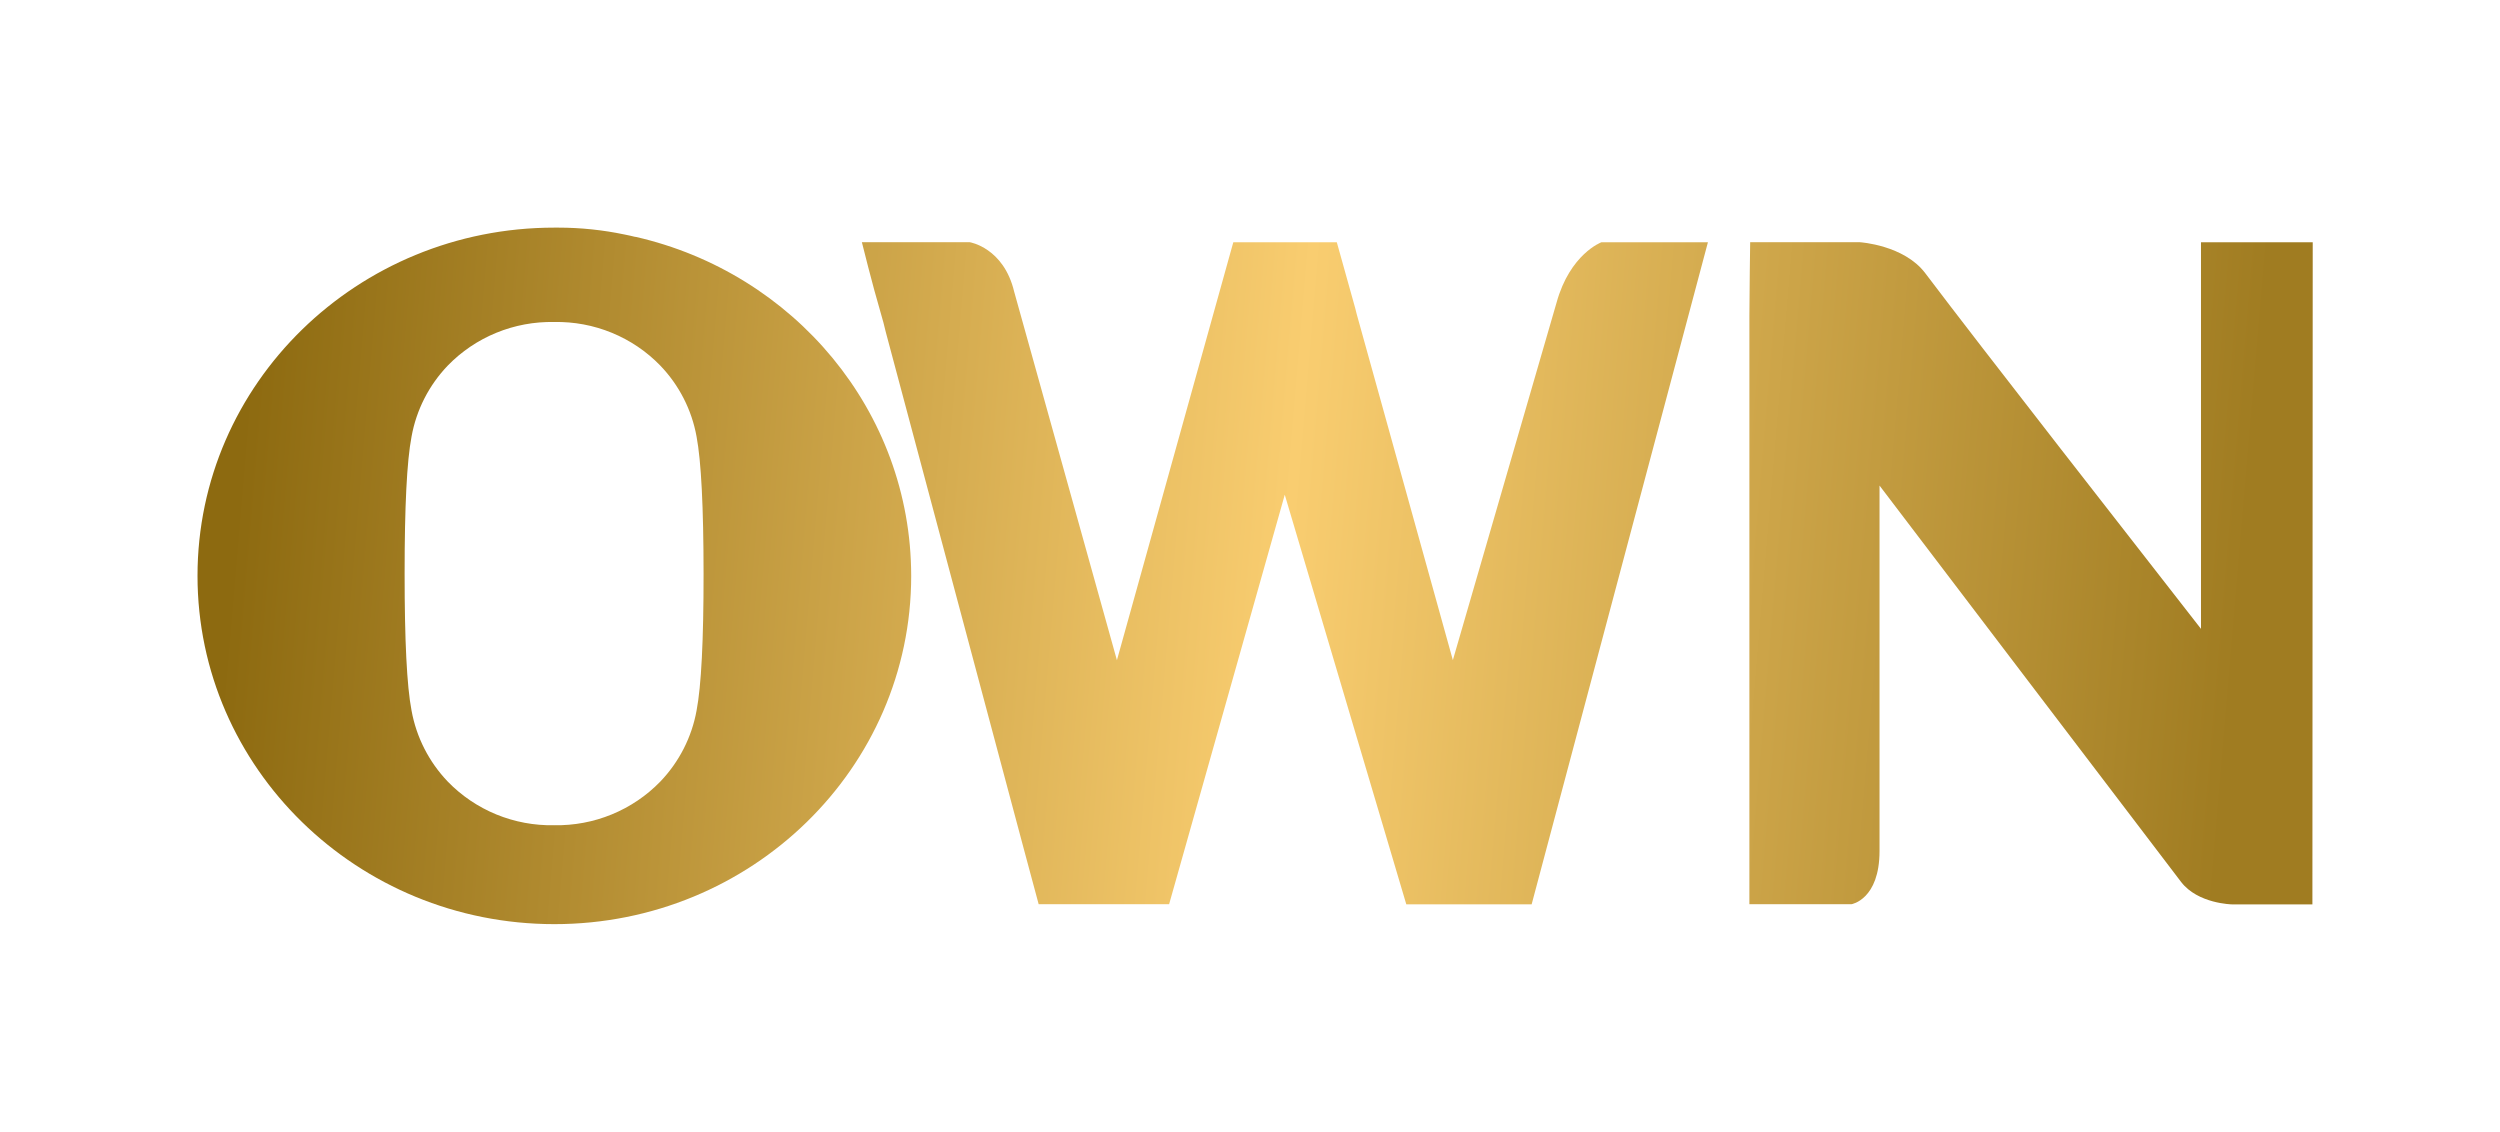<svg width="201" height="91" viewBox="0 0 201 91" fill="none" xmlns="http://www.w3.org/2000/svg">
<path d="M185.943 19.48H176.959C176.959 19.48 176.959 49.085 176.959 50.56C171.61 43.699 159.311 27.956 154.785 21.957C153.076 19.698 149.541 19.475 149.541 19.475H140.714C140.714 19.475 140.651 23.796 140.651 25.37V72.696H148.87C148.87 72.696 151.114 72.322 151.114 68.421V39.04C151.487 39.528 174.017 69.164 175.365 70.914C176.713 72.665 179.44 72.712 179.45 72.712H185.917L185.943 19.48Z" fill="url(#paint0_linear_2048_37957)"/>
<path d="M51.107 19.044H51.065C50.782 18.976 50.504 18.909 50.226 18.857C48.471 18.488 46.681 18.302 44.887 18.301H44.572C28.729 18.301 15.88 30.839 15.88 46.296C15.88 61.752 28.729 74.301 44.572 74.301C60.416 74.301 73.26 61.763 73.26 46.296C73.249 33.036 63.794 21.936 51.107 19.044ZM56.005 57.125C55.618 59.27 54.604 61.257 53.09 62.838C51.988 63.975 50.66 64.873 49.191 65.477C47.722 66.082 46.142 66.378 44.551 66.349C42.958 66.38 41.376 66.085 39.903 65.481C38.431 64.876 37.101 63.977 35.998 62.838C34.486 61.255 33.475 59.269 33.087 57.125C32.709 55.156 32.531 51.484 32.531 46.114C32.531 40.743 32.709 37.082 33.087 35.108C33.472 32.963 34.484 30.977 35.998 29.395C37.102 28.257 38.432 27.358 39.904 26.755C41.376 26.152 42.959 25.857 44.551 25.889C46.142 25.857 47.722 26.152 49.191 26.756C50.661 27.359 51.988 28.258 53.09 29.395C54.606 30.975 55.62 32.962 56.005 35.108C56.376 37.082 56.563 40.75 56.567 46.114C56.57 51.477 56.383 55.148 56.005 57.125Z" fill="url(#paint1_linear_2048_37957)"/>
<path d="M128.747 19.48C128.747 19.48 126.229 20.42 125.149 24.326L116.81 53.074L109.074 25.235C109.033 25.084 108.996 24.944 108.964 24.793L107.48 19.48H99.157L89.796 53.094V53.063L81.541 23.458C80.697 19.911 77.975 19.475 77.975 19.475H69.295C69.295 19.475 70.139 22.892 70.826 25.219C70.968 25.702 71.104 26.195 71.215 26.689L82.364 68.442L83.508 72.696H93.997L103.295 39.777L113.066 72.706H123.145L137.316 19.48H128.747Z" fill="url(#paint2_linear_2048_37957)"/>
<defs>
<linearGradient id="paint0_linear_2048_37957" x1="185.954" y1="-19.846" x2="25.287" y2="-33.485" gradientUnits="userSpaceOnUse">
<stop stop-color="#A07C21"/>
<stop offset="0.476" stop-color="#F9CD70"/>
<stop offset="1" stop-color="#8D6A10"/>
</linearGradient>
<linearGradient id="paint1_linear_2048_37957" x1="185.954" y1="-19.846" x2="25.287" y2="-33.485" gradientUnits="userSpaceOnUse">
<stop stop-color="#A07C21"/>
<stop offset="0.476" stop-color="#F9CD70"/>
<stop offset="1" stop-color="#8D6A10"/>
</linearGradient>
<linearGradient id="paint2_linear_2048_37957" x1="185.954" y1="-19.846" x2="25.287" y2="-33.485" gradientUnits="userSpaceOnUse">
<stop stop-color="#A07C21"/>
<stop offset="0.476" stop-color="#F9CD70"/>
<stop offset="1" stop-color="#8D6A10"/>
</linearGradient>
</defs>
</svg>
